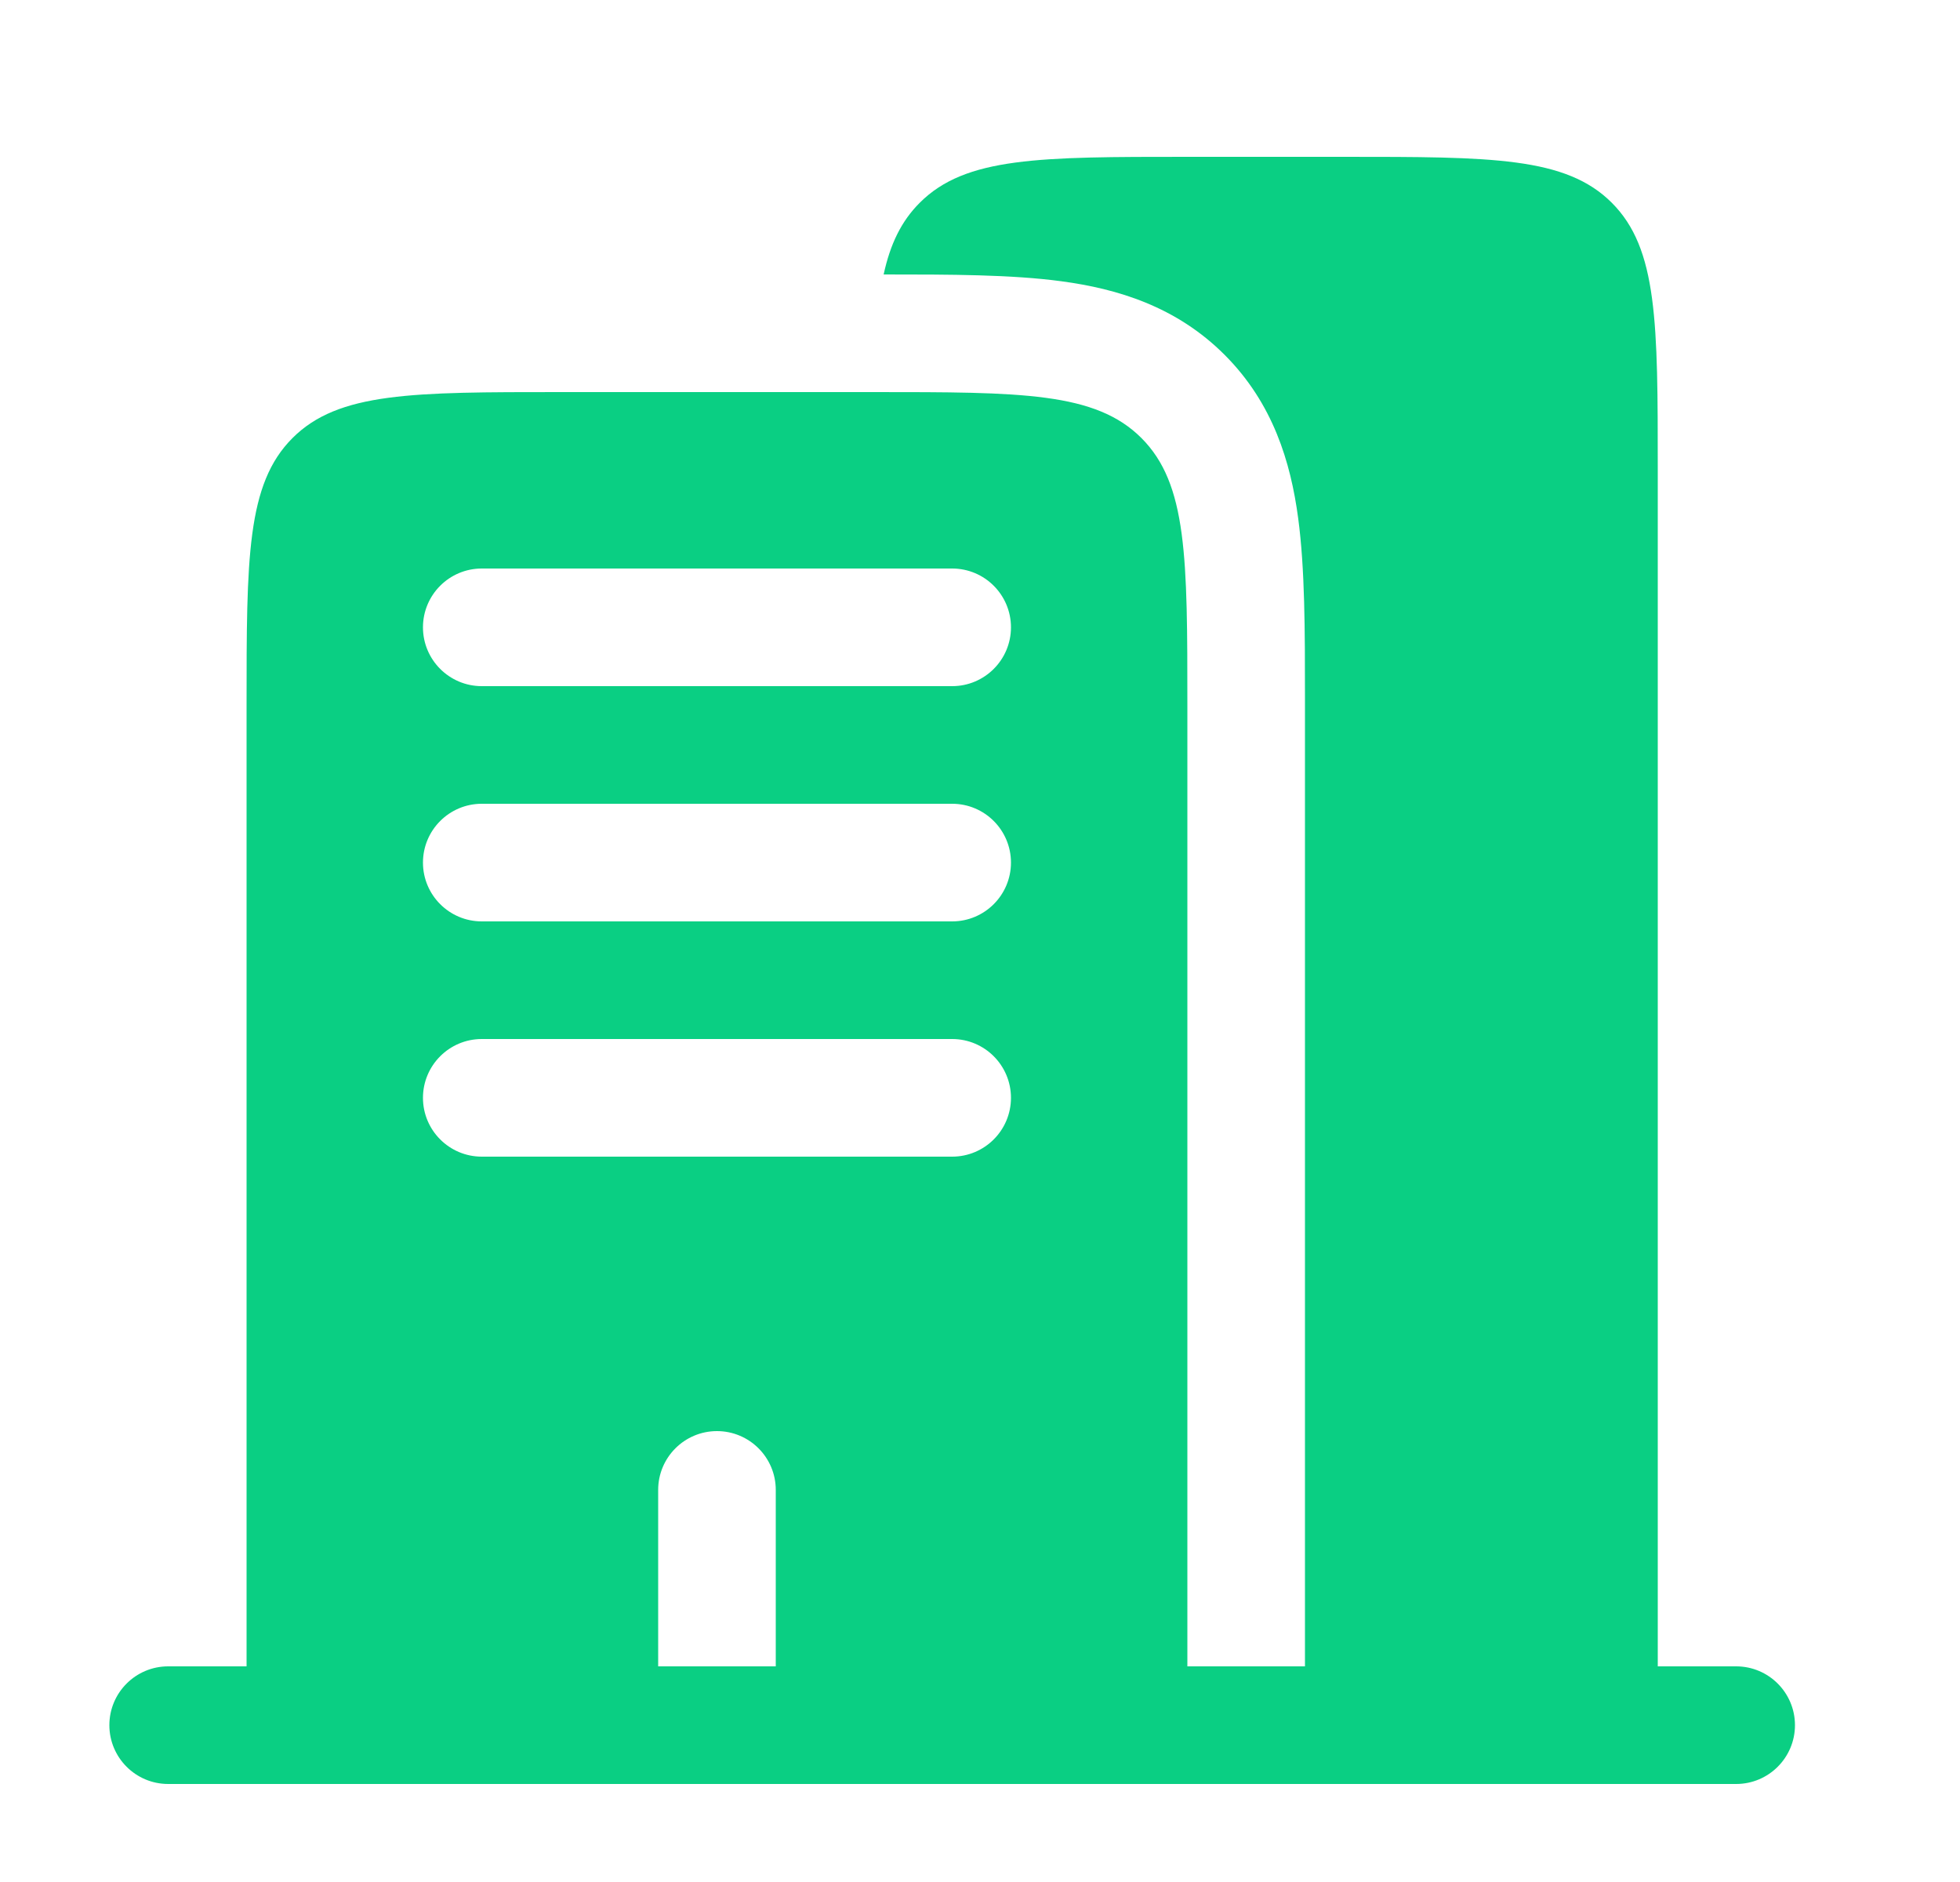 <svg width="25" height="24" viewBox="0 0 25 24" fill="none" xmlns="http://www.w3.org/2000/svg">
<g id="Bold / Building, Infrastructure / Buildings">
<path id="Vector" fill-rule="evenodd" clip-rule="evenodd" d="M15.145 2H17.145C19.031 2 19.973 2 20.559 2.586C21.145 3.172 21.145 4.114 21.145 6V21.25H22.145C22.559 21.25 22.895 21.586 22.895 22C22.895 22.414 22.559 22.75 22.145 22.75H2.145C1.731 22.75 1.395 22.414 1.395 22C1.395 21.586 1.731 21.25 2.145 21.25H3.145V9C3.145 7.114 3.145 6.172 3.731 5.586C4.317 5 5.259 5 7.145 5H11.145C13.031 5 13.973 5 14.559 5.586C15.145 6.172 15.145 7.114 15.145 9V21.25H16.645V9L16.645 8.911C16.645 8.045 16.645 7.251 16.558 6.606C16.463 5.895 16.238 5.143 15.62 4.525C15.002 3.907 14.25 3.682 13.539 3.587C12.903 3.501 12.122 3.5 11.271 3.5C11.355 3.113 11.496 2.821 11.731 2.586C12.316 2 13.259 2 15.145 2ZM5.395 8C5.395 7.586 5.731 7.25 6.145 7.25H12.145C12.559 7.25 12.895 7.586 12.895 8C12.895 8.414 12.559 8.75 12.145 8.75H6.145C5.731 8.75 5.395 8.414 5.395 8ZM5.395 11C5.395 10.586 5.731 10.25 6.145 10.25H12.145C12.559 10.25 12.895 10.586 12.895 11C12.895 11.414 12.559 11.75 12.145 11.75H6.145C5.731 11.75 5.395 11.414 5.395 11ZM5.395 14C5.395 13.586 5.731 13.25 6.145 13.25H12.145C12.559 13.25 12.895 13.586 12.895 14C12.895 14.414 12.559 14.75 12.145 14.75H6.145C5.731 14.75 5.395 14.414 5.395 14ZM9.145 18.25C9.559 18.25 9.895 18.586 9.895 19V21.25H8.395V19C8.395 18.586 8.731 18.25 9.145 18.25Z" fill="#0ACF83"/>
</g>
</svg>
